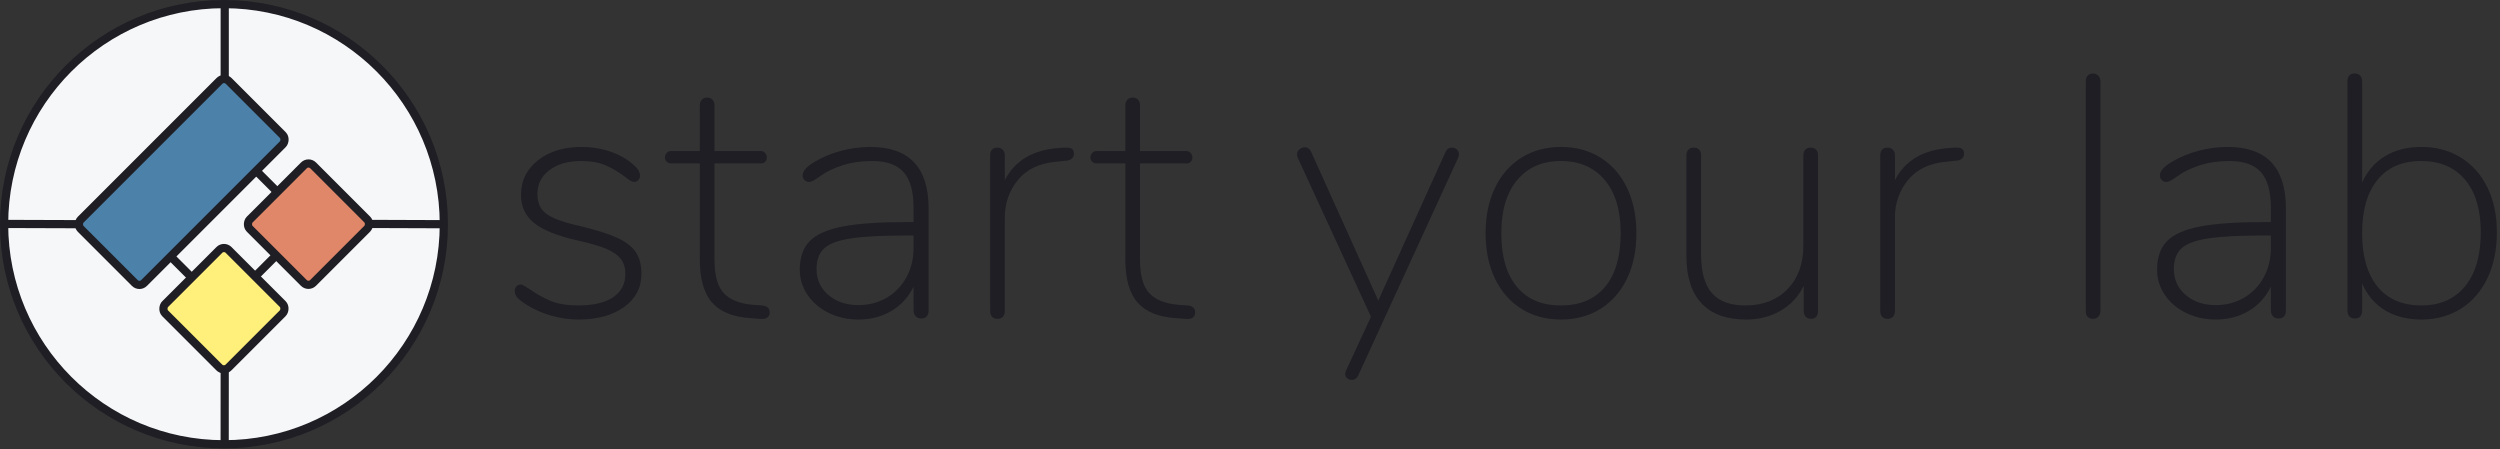 <?xml version="1.0" encoding="UTF-8"?>
<svg width="612px" height="110px" viewBox="0 0 612 110" version="1.1" xmlns="http://www.w3.org/2000/svg" xmlns:xlink="http://www.w3.org/1999/xlink">
    <rect x="0" y="0" width="612" height="110" fill="#333333" stroke="none"/>
    <title>logo</title>
    <g id="logo" stroke="none" stroke-width="1" fill="none" fill-rule="evenodd">
        <g>
            <g id="brandmark" stroke="#1E1E24" stroke-width="2.007">
                <ellipse id="Oval" fill="#F6F7F8" cx="54.827" cy="54.882" rx="53.824" ry="53.879"></ellipse>
                <g id="Group" transform="translate(54.846, 55.45) rotate(-315) translate(-54.846, -55.45) translate(28.846, 29.45)">
                    <rect id="Rectangle" fill="#4C82A9" x="0" y="0" width="21.931" height="51.223" rx="1.597"></rect>
                    <rect id="Rectangle" fill="#DF8768" x="29.241" y="0" width="21.931" height="21.953" rx="1.597"></rect>
                    <rect id="Rectangle" fill="#FFF07C" x="29.241" y="29.27" width="21.931" height="21.953" rx="1.597"></rect>
                    <line x1="21.748" y1="10.793" x2="29.058" y2="10.793" id="Line"></line>
                    <line x1="40.024" y1="21.77" x2="40.024" y2="29.087" id="Line"></line>
                    <line x1="21.748" y1="40.43" x2="29.058" y2="40.43" id="Line"></line>
                </g>
                <line x1="55.011" y1="20.306" x2="55.011" y2="0.183" id="Line-2"></line>
                <line x1="108.188" y1="54.882" x2="90.017" y2="54.817" id="Line-2"></line>
                <line x1="20.103" y1="54.882" x2="0.55" y2="54.817" id="Line-2"></line>
                <line x1="55" y1="109.448" x2="55.01" y2="89.824" id="Line-2"></line>
            </g>
            <path d="M141.552,78.218 C146.224,78.218 149.969,77.197 152.789,75.153 C155.609,73.109 157.019,70.408 157.019,67.048 C157.019,64.92 156.578,63.171 155.695,61.799 C154.812,60.427 153.316,59.251 151.209,58.272 C149.101,57.292 146.081,56.326 142.151,55.374 C139.359,54.758 137.209,54.114 135.699,53.442 C134.189,52.77 133.121,51.973 132.494,51.049 C131.868,50.125 131.554,48.935 131.554,47.479 C131.554,45.072 132.537,43.126 134.503,41.642 C136.468,40.158 139.046,39.417 142.236,39.417 C144.686,39.417 146.722,39.781 148.346,40.508 C149.969,41.236 151.522,42.16 153.003,43.28 C154.028,44.12 154.769,44.54 155.225,44.54 C155.624,44.54 155.965,44.386 156.25,44.078 C156.535,43.77 156.678,43.42 156.678,43.028 C156.678,42.412 156.435,41.81 155.951,41.222 C155.467,40.634 154.684,39.948 153.601,39.165 C152.12,38.157 150.411,37.373 148.474,36.813 C146.537,36.253 144.515,35.973 142.407,35.973 C138.02,35.973 134.446,37.065 131.683,39.249 C128.92,41.432 127.538,44.26 127.538,47.731 C127.538,50.587 128.621,52.882 130.785,54.618 C132.95,56.354 136.539,57.782 141.552,58.901 C144.572,59.573 146.893,60.259 148.517,60.959 C150.14,61.659 151.308,62.485 152.02,63.437 C152.732,64.389 153.089,65.592 153.089,67.048 C153.089,69.512 152.092,71.415 150.098,72.759 C148.104,74.103 145.255,74.775 141.552,74.775 C138.818,74.775 136.553,74.397 134.759,73.641 C132.964,72.885 131.241,71.919 129.589,70.744 C129.418,70.632 129.091,70.422 128.606,70.114 C128.122,69.806 127.738,69.652 127.453,69.652 C127.054,69.652 126.712,69.806 126.427,70.114 C126.142,70.422 126,70.772 126,71.163 C126,71.779 126.199,72.325 126.598,72.801 C126.997,73.277 127.766,73.879 128.905,74.607 C130.671,75.727 132.665,76.609 134.887,77.253 C137.109,77.896 139.331,78.218 141.552,78.218 Z M185.931,78.05 C187.583,78.218 188.409,77.686 188.409,76.455 C188.409,75.447 187.782,74.887 186.529,74.775 L186.529,74.775 L184.222,74.607 C181.032,74.327 178.682,73.375 177.172,71.751 C175.662,70.128 174.907,67.412 174.907,63.605 L174.907,63.605 L174.907,40.004 L186.273,40.004 C186.728,40.004 187.084,39.865 187.341,39.585 C187.597,39.305 187.725,38.969 187.725,38.577 C187.725,38.129 187.583,37.751 187.298,37.443 C187.013,37.135 186.671,36.981 186.273,36.981 L186.273,36.981 L174.907,36.981 L174.907,25.811 C174.907,25.195 174.737,24.719 174.395,24.383 C174.053,24.047 173.626,23.879 173.113,23.879 C172.6,23.879 172.173,24.047 171.831,24.383 C171.489,24.719 171.318,25.195 171.318,25.811 L171.318,25.811 L171.318,36.981 L164.226,36.981 C163.827,36.981 163.485,37.135 163.2,37.443 C162.916,37.751 162.773,38.129 162.773,38.577 C162.773,38.969 162.916,39.305 163.2,39.585 C163.485,39.865 163.827,40.004 164.226,40.004 L164.226,40.004 L171.318,40.004 L171.318,63.521 C171.318,68.28 172.315,71.793 174.309,74.061 C176.303,76.329 179.436,77.602 183.709,77.882 L183.709,77.882 L185.931,78.05 Z M210.142,78.218 C213.162,78.218 215.854,77.518 218.218,76.119 C220.582,74.719 222.391,72.731 223.644,70.156 L223.644,70.156 L223.644,76.035 C223.644,76.595 223.815,77.057 224.157,77.42 C224.499,77.784 224.954,77.966 225.524,77.966 C226.094,77.966 226.535,77.798 226.848,77.462 C227.162,77.127 227.318,76.651 227.318,76.035 L227.318,76.035 L227.318,51.007 C227.318,40.984 222.562,35.973 213.048,35.973 C210.712,35.973 208.362,36.281 205.998,36.897 C203.634,37.513 201.455,38.409 199.461,39.585 C197.467,40.76 196.47,41.88 196.47,42.944 C196.47,43.392 196.627,43.77 196.94,44.078 C197.253,44.386 197.609,44.54 198.008,44.54 C198.464,44.54 199.048,44.302 199.76,43.826 C200.472,43.35 200.942,43.028 201.17,42.86 C202.423,41.964 204.118,41.166 206.254,40.466 C208.391,39.767 210.826,39.417 213.561,39.417 C217.036,39.417 219.585,40.326 221.209,42.146 C222.832,43.966 223.644,46.863 223.644,50.839 L223.644,50.839 L223.644,54.366 L221.935,54.366 C215.213,54.366 209.986,54.73 206.254,55.458 C202.523,56.186 199.845,57.376 198.222,59.027 C196.598,60.679 195.786,63.017 195.786,66.04 C195.786,68.28 196.427,70.338 197.709,72.213 C198.991,74.089 200.728,75.559 202.922,76.623 C205.115,77.686 207.522,78.218 210.142,78.218 Z M210.142,74.691 C207.18,74.691 204.73,73.865 202.794,72.213 C200.857,70.562 199.888,68.448 199.888,65.872 C199.888,63.633 200.515,61.939 201.768,60.791 C203.021,59.643 205.215,58.831 208.348,58.356 C211.481,57.88 216.039,57.642 222.02,57.642 L222.02,57.642 L223.644,57.642 L223.644,60.665 C223.644,63.353 223.06,65.76 221.892,67.888 C220.724,70.016 219.115,71.681 217.064,72.885 C215.013,74.089 212.706,74.691 210.142,74.691 Z M244.181,78.05 C244.751,78.05 245.192,77.882 245.506,77.546 C245.819,77.211 245.976,76.735 245.976,76.119 L245.976,76.119 L245.976,53.19 C245.976,49.775 247.03,46.751 249.137,44.12 C251.245,41.488 254.378,39.976 258.537,39.585 L258.537,39.585 L261.101,39.333 C262.297,39.165 262.895,38.605 262.895,37.653 C262.895,37.149 262.767,36.771 262.511,36.519 C262.254,36.267 261.784,36.141 261.101,36.141 L261.101,36.141 L260.503,36.141 L259.306,36.225 C252.869,36.673 248.425,39.305 245.976,44.12 L245.976,44.12 L245.976,38.073 C245.976,37.457 245.805,36.981 245.463,36.645 C245.121,36.309 244.694,36.141 244.181,36.141 C242.985,36.141 242.387,36.785 242.387,38.073 L242.387,38.073 L242.387,76.119 C242.387,76.735 242.543,77.211 242.857,77.546 C243.17,77.882 243.611,78.05 244.181,78.05 Z M290.098,78.05 C291.75,78.218 292.576,77.686 292.576,76.455 C292.576,75.447 291.949,74.887 290.696,74.775 L290.696,74.775 L288.389,74.607 C285.198,74.327 282.848,73.375 281.339,71.751 C279.829,70.128 279.074,67.412 279.074,63.605 L279.074,63.605 L279.074,40.004 L290.44,40.004 C290.895,40.004 291.251,39.865 291.508,39.585 C291.764,39.305 291.892,38.969 291.892,38.577 C291.892,38.129 291.75,37.751 291.465,37.443 C291.18,37.135 290.838,36.981 290.44,36.981 L290.44,36.981 L279.074,36.981 L279.074,25.811 C279.074,25.195 278.903,24.719 278.562,24.383 C278.22,24.047 277.793,23.879 277.28,23.879 C276.767,23.879 276.34,24.047 275.998,24.383 C275.656,24.719 275.485,25.195 275.485,25.811 L275.485,25.811 L275.485,36.981 L268.393,36.981 C267.994,36.981 267.652,37.135 267.367,37.443 C267.082,37.751 266.94,38.129 266.94,38.577 C266.94,38.969 267.082,39.305 267.367,39.585 C267.652,39.865 267.994,40.004 268.393,40.004 L268.393,40.004 L275.485,40.004 L275.485,63.521 C275.485,68.28 276.482,71.793 278.476,74.061 C280.47,76.329 283.603,77.602 287.876,77.882 L287.876,77.882 L290.098,78.05 Z M330.916,93 C331.599,93 332.112,92.664 332.454,91.992 L332.454,91.992 L356.979,38.577 C357.093,38.241 357.15,37.989 357.15,37.821 C357.15,37.317 356.979,36.911 356.637,36.603 C356.295,36.295 355.896,36.141 355.441,36.141 C354.7,36.141 354.159,36.533 353.817,37.317 L353.817,37.317 L337.581,73.179 L337.41,73.599 L320.918,37.065 C320.576,36.393 320.092,36.057 319.465,36.057 C318.952,36.057 318.497,36.225 318.098,36.561 C317.699,36.897 317.5,37.317 317.5,37.821 C317.5,37.989 317.557,38.241 317.67,38.577 L317.67,38.577 L335.616,77.546 L329.463,90.816 L329.292,91.488 C329.292,91.936 329.449,92.3 329.762,92.58 C330.075,92.86 330.46,93 330.916,93 Z M382.13,78.218 C385.776,78.218 388.995,77.351 391.786,75.615 C394.578,73.879 396.743,71.415 398.281,68.224 C399.819,65.032 400.588,61.309 400.588,57.054 C400.588,52.854 399.819,49.159 398.281,45.968 C396.743,42.776 394.578,40.312 391.786,38.577 C388.995,36.841 385.776,35.973 382.13,35.973 C378.484,35.973 375.266,36.841 372.474,38.577 C369.683,40.312 367.518,42.776 365.98,45.968 C364.442,49.159 363.673,52.854 363.673,57.054 C363.673,61.309 364.442,65.032 365.98,68.224 C367.518,71.415 369.683,73.879 372.474,75.615 C375.266,77.351 378.484,78.218 382.13,78.218 Z M382.045,74.775 C377.43,74.775 373.856,73.249 371.321,70.198 C368.785,67.146 367.518,62.765 367.518,57.054 C367.518,51.511 368.814,47.185 371.406,44.078 C373.998,40.97 377.573,39.417 382.13,39.417 C386.688,39.417 390.263,40.97 392.855,44.078 C395.447,47.185 396.743,51.511 396.743,57.054 C396.743,62.765 395.475,67.146 392.94,70.198 C390.405,73.249 386.773,74.775 382.045,74.775 Z M427.449,78.218 C430.582,78.218 433.388,77.504 435.866,76.077 C438.344,74.649 440.238,72.619 441.548,69.988 L441.548,69.988 L441.548,76.119 C441.548,76.679 441.705,77.141 442.018,77.504 C442.332,77.868 442.745,78.05 443.257,78.05 C444.454,78.05 445.052,77.406 445.052,76.119 L445.052,76.119 L445.052,37.989 C445.052,37.429 444.895,36.981 444.582,36.645 C444.269,36.309 443.827,36.141 443.257,36.141 C442.688,36.141 442.246,36.309 441.933,36.645 C441.62,36.981 441.463,37.429 441.463,37.989 L441.463,37.989 L441.463,60.161 C441.463,64.585 440.167,68.126 437.575,70.786 C434.983,73.445 431.55,74.775 427.278,74.775 C423.575,74.775 420.84,73.767 419.074,71.751 C417.308,69.736 416.425,66.6 416.425,62.345 L416.425,62.345 L416.425,37.989 C416.425,37.429 416.269,36.981 415.955,36.645 C415.642,36.309 415.201,36.141 414.631,36.141 C414.061,36.141 413.62,36.309 413.306,36.645 C412.993,36.981 412.836,37.429 412.836,37.989 L412.836,37.989 L412.836,62.681 C412.836,67.776 414.075,71.639 416.554,74.271 C419.032,76.903 422.663,78.218 427.449,78.218 Z M462.086,78.05 C462.655,78.05 463.097,77.882 463.41,77.546 C463.723,77.211 463.88,76.735 463.88,76.119 L463.88,76.119 L463.88,53.19 C463.88,49.775 464.934,46.751 467.042,44.12 C469.15,41.488 472.283,39.976 476.442,39.585 L476.442,39.585 L479.005,39.333 C480.202,39.165 480.8,38.605 480.8,37.653 C480.8,37.149 480.672,36.771 480.415,36.519 C480.159,36.267 479.689,36.141 479.005,36.141 L479.005,36.141 L478.407,36.141 L477.211,36.225 C470.773,36.673 466.33,39.305 463.88,44.12 L463.88,44.12 L463.88,38.073 C463.88,37.457 463.709,36.981 463.367,36.645 C463.026,36.309 462.598,36.141 462.086,36.141 C460.889,36.141 460.291,36.785 460.291,38.073 L460.291,38.073 L460.291,76.119 C460.291,76.735 460.448,77.211 460.761,77.546 C461.074,77.882 461.516,78.05 462.086,78.05 Z M512.389,78.05 C512.901,78.05 513.329,77.868 513.671,77.504 C514.012,77.141 514.183,76.679 514.183,76.119 L514.183,76.119 L514.183,19.932 C514.183,19.372 514.012,18.91 513.671,18.546 C513.329,18.182 512.901,18 512.389,18 C511.819,18 511.378,18.168 511.064,18.504 C510.751,18.84 510.594,19.316 510.594,19.932 L510.594,19.932 L510.594,76.119 C510.594,76.735 510.751,77.211 511.064,77.546 C511.378,77.882 511.819,78.05 512.389,78.05 Z M542.411,78.218 C545.43,78.218 548.122,77.518 550.486,76.119 C552.851,74.719 554.659,72.731 555.913,70.156 L555.913,70.156 L555.913,76.035 C555.913,76.595 556.084,77.057 556.425,77.42 C556.767,77.784 557.223,77.966 557.793,77.966 C558.362,77.966 558.804,77.798 559.117,77.462 C559.43,77.127 559.587,76.651 559.587,76.035 L559.587,76.035 L559.587,51.007 C559.587,40.984 554.83,35.973 545.317,35.973 C542.981,35.973 540.631,36.281 538.267,36.897 C535.902,37.513 533.723,38.409 531.73,39.585 C529.736,40.76 528.739,41.88 528.739,42.944 C528.739,43.392 528.895,43.77 529.209,44.078 C529.522,44.386 529.878,44.54 530.277,44.54 C530.733,44.54 531.317,44.302 532.029,43.826 C532.741,43.35 533.211,43.028 533.439,42.86 C534.692,41.964 536.387,41.166 538.523,40.466 C540.659,39.767 543.095,39.417 545.829,39.417 C549.304,39.417 551.854,40.326 553.477,42.146 C555.101,43.966 555.913,46.863 555.913,50.839 L555.913,50.839 L555.913,54.366 L554.204,54.366 C547.481,54.366 542.254,54.73 538.523,55.458 C534.792,56.186 532.114,57.376 530.49,59.027 C528.867,60.679 528.055,63.017 528.055,66.04 C528.055,68.28 528.696,70.338 529.978,72.213 C531.26,74.089 532.997,75.559 535.19,76.623 C537.384,77.686 539.791,78.218 542.411,78.218 Z M542.411,74.691 C539.449,74.691 536.999,73.865 535.062,72.213 C533.125,70.562 532.157,68.448 532.157,65.872 C532.157,63.633 532.783,61.939 534.037,60.791 C535.29,59.643 537.483,58.831 540.617,58.356 C543.75,57.88 548.307,57.642 554.289,57.642 L554.289,57.642 L555.913,57.642 L555.913,60.665 C555.913,63.353 555.329,65.76 554.161,67.888 C552.993,70.016 551.384,71.681 549.333,72.885 C547.282,74.089 544.975,74.691 542.411,74.691 Z M592.771,78.218 C596.417,78.218 599.636,77.337 602.427,75.573 C605.219,73.809 607.384,71.317 608.922,68.098 C610.46,64.878 611.229,61.141 611.229,56.886 C611.229,52.686 610.46,49.019 608.922,45.884 C607.384,42.748 605.219,40.312 602.427,38.577 C599.636,36.841 596.417,35.973 592.771,35.973 C589.296,35.973 586.32,36.729 583.841,38.241 C581.363,39.753 579.498,41.908 578.244,44.708 L578.244,44.708 L578.244,19.932 C578.244,19.316 578.088,18.84 577.774,18.504 C577.461,18.168 577.019,18 576.45,18 C575.253,18 574.655,18.644 574.655,19.932 L574.655,19.932 L574.655,76.035 C574.655,76.651 574.812,77.127 575.125,77.462 C575.439,77.798 575.88,77.966 576.45,77.966 C577.646,77.966 578.244,77.323 578.244,76.035 L578.244,76.035 L578.244,69.4 C579.498,72.255 581.363,74.439 583.841,75.951 C586.32,77.462 589.296,78.218 592.771,78.218 Z M592.771,74.775 C588.1,74.775 584.511,73.235 582.004,70.156 C579.498,67.076 578.244,62.709 578.244,57.054 C578.244,51.455 579.498,47.115 582.004,44.036 C584.511,40.956 588.071,39.417 592.686,39.417 C597.3,39.417 600.889,40.942 603.453,43.994 C606.016,47.045 607.298,51.343 607.298,56.886 C607.298,62.541 606.016,66.936 603.453,70.072 C600.889,73.207 597.329,74.775 592.771,74.775 Z" id="startyourlab" fill="#1E1E24" fill-rule="nonzero"></path>
        </g>
    </g>
</svg>